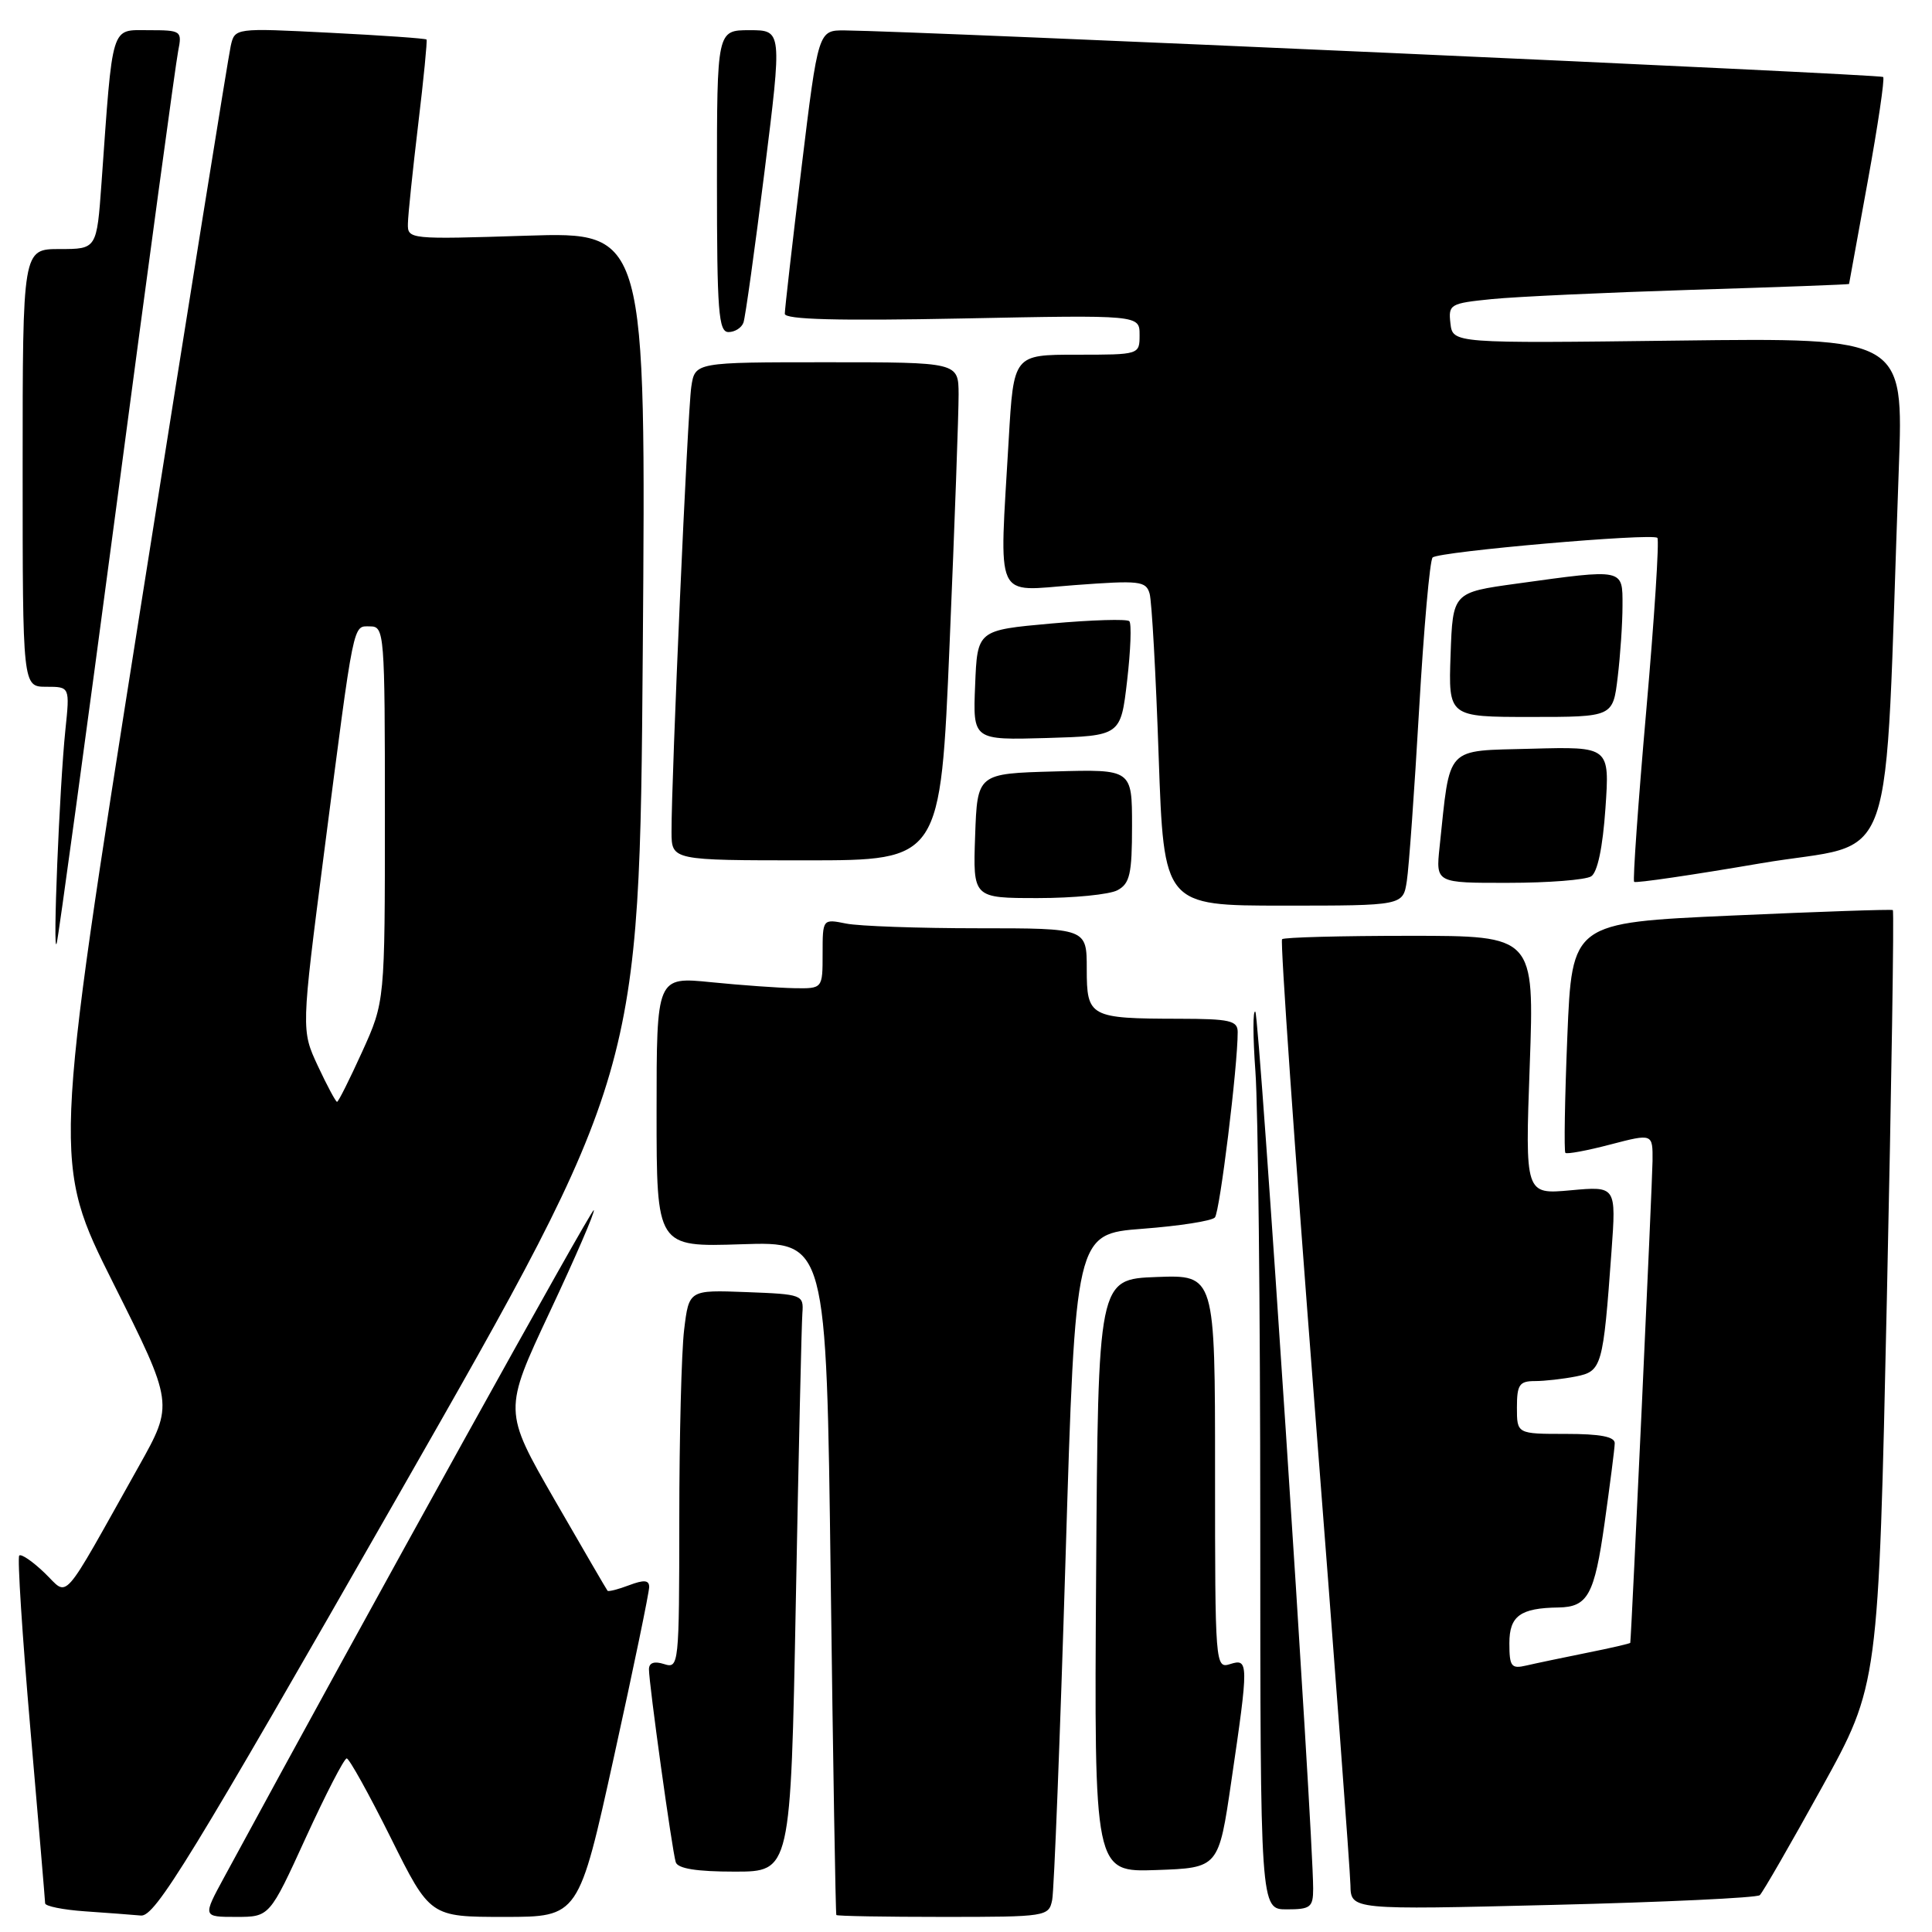 <?xml version="1.0" encoding="UTF-8" standalone="no"?>
<!DOCTYPE svg PUBLIC "-//W3C//DTD SVG 1.1//EN" "http://www.w3.org/Graphics/SVG/1.1/DTD/svg11.dtd" >
<svg xmlns="http://www.w3.org/2000/svg" xmlns:xlink="http://www.w3.org/1999/xlink" version="1.1" viewBox="0 0 256 256">
 <g >
 <path fill="currentColor"
d=" M 52.80 198.10 C 84.74 142.21 84.74 142.21 85.17 86.47 C 85.60 30.73 85.60 30.73 69.80 31.23 C 54.20 31.73 54.00 31.71 54.05 29.62 C 54.07 28.45 54.69 22.55 55.41 16.50 C 56.14 10.45 56.63 5.38 56.52 5.24 C 56.40 5.09 50.64 4.69 43.71 4.34 C 31.11 3.70 31.11 3.70 30.57 6.10 C 30.27 7.42 24.84 41.24 18.51 81.27 C 7.00 154.03 7.00 154.03 15.01 170.03 C 23.02 186.03 23.02 186.03 18.41 194.26 C 7.87 213.05 9.19 211.56 5.91 208.42 C 4.32 206.89 2.81 205.86 2.55 206.12 C 2.29 206.38 2.95 216.69 4.02 229.04 C 5.09 241.39 5.97 251.81 5.98 252.20 C 5.99 252.58 8.36 253.06 11.25 253.26 C 14.14 253.46 17.48 253.71 18.68 253.82 C 20.56 253.97 25.20 246.39 52.80 198.10 Z  M 40.52 243.50 C 43.17 237.72 45.60 233.00 45.94 233.00 C 46.27 233.00 48.89 237.72 51.77 243.50 C 56.99 254.00 56.99 254.00 66.84 254.00 C 76.68 254.00 76.68 254.00 81.36 232.75 C 83.94 221.06 86.03 210.95 86.02 210.27 C 86.01 209.36 85.32 209.31 83.36 210.05 C 81.91 210.60 80.62 210.93 80.50 210.78 C 80.37 210.63 77.22 205.20 73.48 198.72 C 66.70 186.93 66.70 186.93 72.86 173.81 C 76.25 166.60 78.87 160.54 78.68 160.35 C 78.41 160.08 49.03 213.09 29.70 248.75 C 26.85 254.00 26.85 254.00 31.28 254.00 C 35.72 254.00 35.72 254.00 40.52 243.50 Z  M 139.42 251.75 C 139.67 250.51 140.47 230.15 141.19 206.50 C 142.50 163.50 142.50 163.50 151.38 162.82 C 156.26 162.45 160.58 161.78 160.98 161.32 C 161.63 160.59 164.01 141.27 164.00 136.75 C 164.00 135.24 162.96 135.00 156.25 134.99 C 144.37 134.97 144.00 134.77 144.00 128.38 C 144.00 123.00 144.00 123.00 129.63 123.00 C 121.72 123.00 113.84 122.72 112.13 122.38 C 109.00 121.75 109.00 121.75 109.00 126.38 C 109.00 131.00 109.00 131.00 105.25 130.94 C 103.19 130.90 98.24 130.55 94.25 130.15 C 87.00 129.42 87.00 129.42 87.00 147.33 C 87.00 165.24 87.00 165.24 98.25 164.87 C 109.50 164.50 109.50 164.50 110.07 209.00 C 110.38 233.48 110.72 253.61 110.82 253.75 C 110.92 253.89 117.29 254.00 124.98 254.00 C 138.68 254.00 138.97 253.95 139.42 251.75 Z  M 174.00 250.25 C 173.99 242.56 166.87 134.55 166.34 134.06 C 166.00 133.75 166.01 137.32 166.35 142.00 C 166.70 146.68 166.99 173.56 166.99 201.75 C 167.00 253.00 167.00 253.00 170.50 253.00 C 173.65 253.00 174.00 252.73 174.00 250.25 Z  M 233.18 251.12 C 233.56 250.78 237.25 244.37 241.39 236.88 C 248.91 223.27 248.91 223.27 250.02 172.03 C 250.63 143.85 250.99 120.70 250.81 120.59 C 250.64 120.47 241.00 120.80 229.40 121.32 C 208.30 122.27 208.30 122.27 207.68 137.33 C 207.34 145.62 207.23 152.56 207.42 152.76 C 207.62 152.96 210.31 152.46 213.39 151.65 C 219.00 150.19 219.00 150.19 218.97 153.84 C 218.95 156.50 216.19 216.36 216.02 217.68 C 216.01 217.78 213.41 218.38 210.25 219.01 C 207.09 219.65 203.49 220.40 202.25 220.69 C 200.25 221.16 200.00 220.83 200.00 217.73 C 200.00 214.12 201.45 213.07 206.50 213.00 C 210.39 212.94 211.27 211.34 212.61 201.85 C 213.33 196.71 213.95 191.94 213.96 191.25 C 213.99 190.37 212.05 190.00 207.50 190.00 C 201.00 190.00 201.00 190.00 201.00 186.50 C 201.00 183.48 201.33 183.00 203.38 183.00 C 204.68 183.00 207.13 182.72 208.81 182.39 C 212.26 181.70 212.42 181.12 213.53 165.84 C 214.16 157.17 214.16 157.17 208.12 157.72 C 202.08 158.27 202.08 158.27 202.70 141.14 C 203.31 124.00 203.31 124.00 186.82 124.00 C 177.75 124.00 170.13 124.20 169.88 124.45 C 169.63 124.70 171.55 152.27 174.15 185.70 C 176.76 219.14 178.91 247.98 178.94 249.79 C 179.00 253.07 179.00 253.07 205.75 252.41 C 220.46 252.05 232.81 251.47 233.18 251.12 Z  M 105.45 212.25 C 105.82 192.59 106.21 175.38 106.32 174.00 C 106.50 171.56 106.32 171.49 98.89 171.21 C 91.29 170.92 91.29 170.92 90.65 176.21 C 90.30 179.12 90.01 190.42 90.01 201.32 C 90.00 220.68 89.95 221.12 88.00 220.50 C 86.69 220.08 86.00 220.32 85.99 221.18 C 85.98 223.04 89.06 245.24 89.54 246.75 C 89.81 247.60 92.30 248.00 97.35 248.00 C 104.77 248.00 104.77 248.00 105.45 212.25 Z  M 163.16 236.00 C 165.47 220.31 165.46 219.72 163.00 220.50 C 161.03 221.12 161.00 220.68 161.00 195.03 C 161.00 168.92 161.00 168.92 153.25 169.21 C 145.50 169.50 145.50 169.50 145.24 208.79 C 144.98 248.08 144.98 248.08 153.23 247.79 C 161.48 247.50 161.48 247.50 163.16 236.00 Z  M 15.50 66.50 C 19.65 35.15 23.30 8.26 23.61 6.75 C 24.14 4.08 24.03 4.00 19.68 4.00 C 14.63 4.00 14.97 2.91 13.45 24.25 C 12.82 33.00 12.82 33.00 7.91 33.00 C 3.00 33.00 3.00 33.00 3.00 62.00 C 3.00 91.00 3.00 91.00 6.13 91.00 C 9.26 91.00 9.26 91.00 8.66 96.75 C 7.88 104.33 6.96 126.92 7.51 125.00 C 7.75 124.17 11.34 97.85 15.50 66.50 Z  M 186.41 116.75 C 186.69 114.96 187.42 104.72 188.04 94.00 C 188.66 83.28 189.46 74.22 189.83 73.87 C 190.68 73.08 218.95 70.61 219.61 71.27 C 219.88 71.54 219.22 81.83 218.14 94.13 C 217.06 106.43 216.34 116.66 216.53 116.85 C 216.72 117.05 224.28 115.94 233.32 114.39 C 251.74 111.25 249.59 117.41 251.60 62.13 C 252.24 44.76 252.24 44.76 222.37 45.13 C 192.50 45.50 192.50 45.50 192.19 42.85 C 191.90 40.32 192.13 40.19 197.69 39.63 C 200.89 39.31 212.84 38.76 224.25 38.40 C 235.66 38.05 245.01 37.70 245.01 37.63 C 245.02 37.56 246.13 31.45 247.48 24.05 C 248.83 16.65 249.75 10.42 249.53 10.20 C 249.18 9.84 121.20 4.11 111.96 4.03 C 108.42 4.00 108.42 4.00 106.20 22.25 C 104.98 32.29 103.99 40.99 103.99 41.58 C 104.00 42.34 111.02 42.53 127.50 42.20 C 151.00 41.73 151.00 41.73 151.00 44.37 C 151.00 47.00 151.00 47.00 142.65 47.00 C 134.31 47.00 134.31 47.00 133.66 58.25 C 132.40 80.06 131.62 78.34 142.41 77.53 C 151.01 76.89 151.85 76.98 152.33 78.66 C 152.62 79.67 153.16 89.39 153.53 100.25 C 154.22 120.00 154.22 120.00 170.06 120.00 C 185.91 120.00 185.91 120.00 186.41 116.75 Z  M 148.07 117.96 C 149.71 117.08 150.00 115.82 150.00 109.43 C 150.00 101.93 150.00 101.93 139.75 102.22 C 129.50 102.50 129.50 102.50 129.21 110.75 C 128.92 119.00 128.92 119.00 137.53 119.00 C 142.26 119.00 147.00 118.53 148.07 117.96 Z  M 210.84 116.12 C 211.68 115.58 212.37 112.30 212.73 107.10 C 213.29 98.93 213.29 98.93 202.92 99.21 C 191.34 99.53 192.20 98.62 190.75 112.25 C 190.25 117.00 190.25 117.00 199.87 116.98 C 205.17 116.98 210.10 116.59 210.84 116.12 Z  M 125.83 85.25 C 126.50 69.44 127.03 54.59 127.02 52.25 C 127.00 48.00 127.00 48.00 109.55 48.00 C 92.09 48.00 92.09 48.00 91.60 51.25 C 91.11 54.49 88.96 103.11 88.98 110.25 C 89.00 114.00 89.00 114.00 106.81 114.00 C 124.62 114.00 124.62 114.00 125.83 85.25 Z  M 149.35 90.19 C 149.82 86.16 149.95 82.62 149.64 82.31 C 149.33 82.00 144.68 82.14 139.29 82.62 C 129.50 83.50 129.50 83.50 129.21 90.79 C 128.91 98.07 128.91 98.07 138.71 97.79 C 148.50 97.50 148.50 97.50 149.35 90.19 Z  M 214.35 89.75 C 214.70 86.86 214.99 82.59 214.99 80.25 C 215.00 75.30 215.25 75.36 201.00 77.33 C 192.50 78.50 192.50 78.50 192.21 86.75 C 191.92 95.00 191.92 95.00 202.82 95.00 C 213.72 95.00 213.72 95.00 214.35 89.75 Z  M 98.51 42.75 C 98.76 42.06 100.01 33.06 101.30 22.75 C 103.64 4.00 103.64 4.00 99.32 4.00 C 95.00 4.00 95.00 4.00 95.00 24.00 C 95.00 41.29 95.21 44.00 96.53 44.00 C 97.37 44.00 98.26 43.44 98.51 42.75 Z  M 42.12 141.25 C 39.91 136.50 39.91 136.50 42.94 113.00 C 46.99 81.69 46.72 83.00 49.05 83.00 C 50.93 83.00 51.00 83.86 51.00 107.86 C 51.00 132.72 51.00 132.72 47.99 139.36 C 46.33 143.01 44.84 146.00 44.66 146.00 C 44.49 146.00 43.34 143.86 42.12 141.25 Z "/>
</g>
</svg>